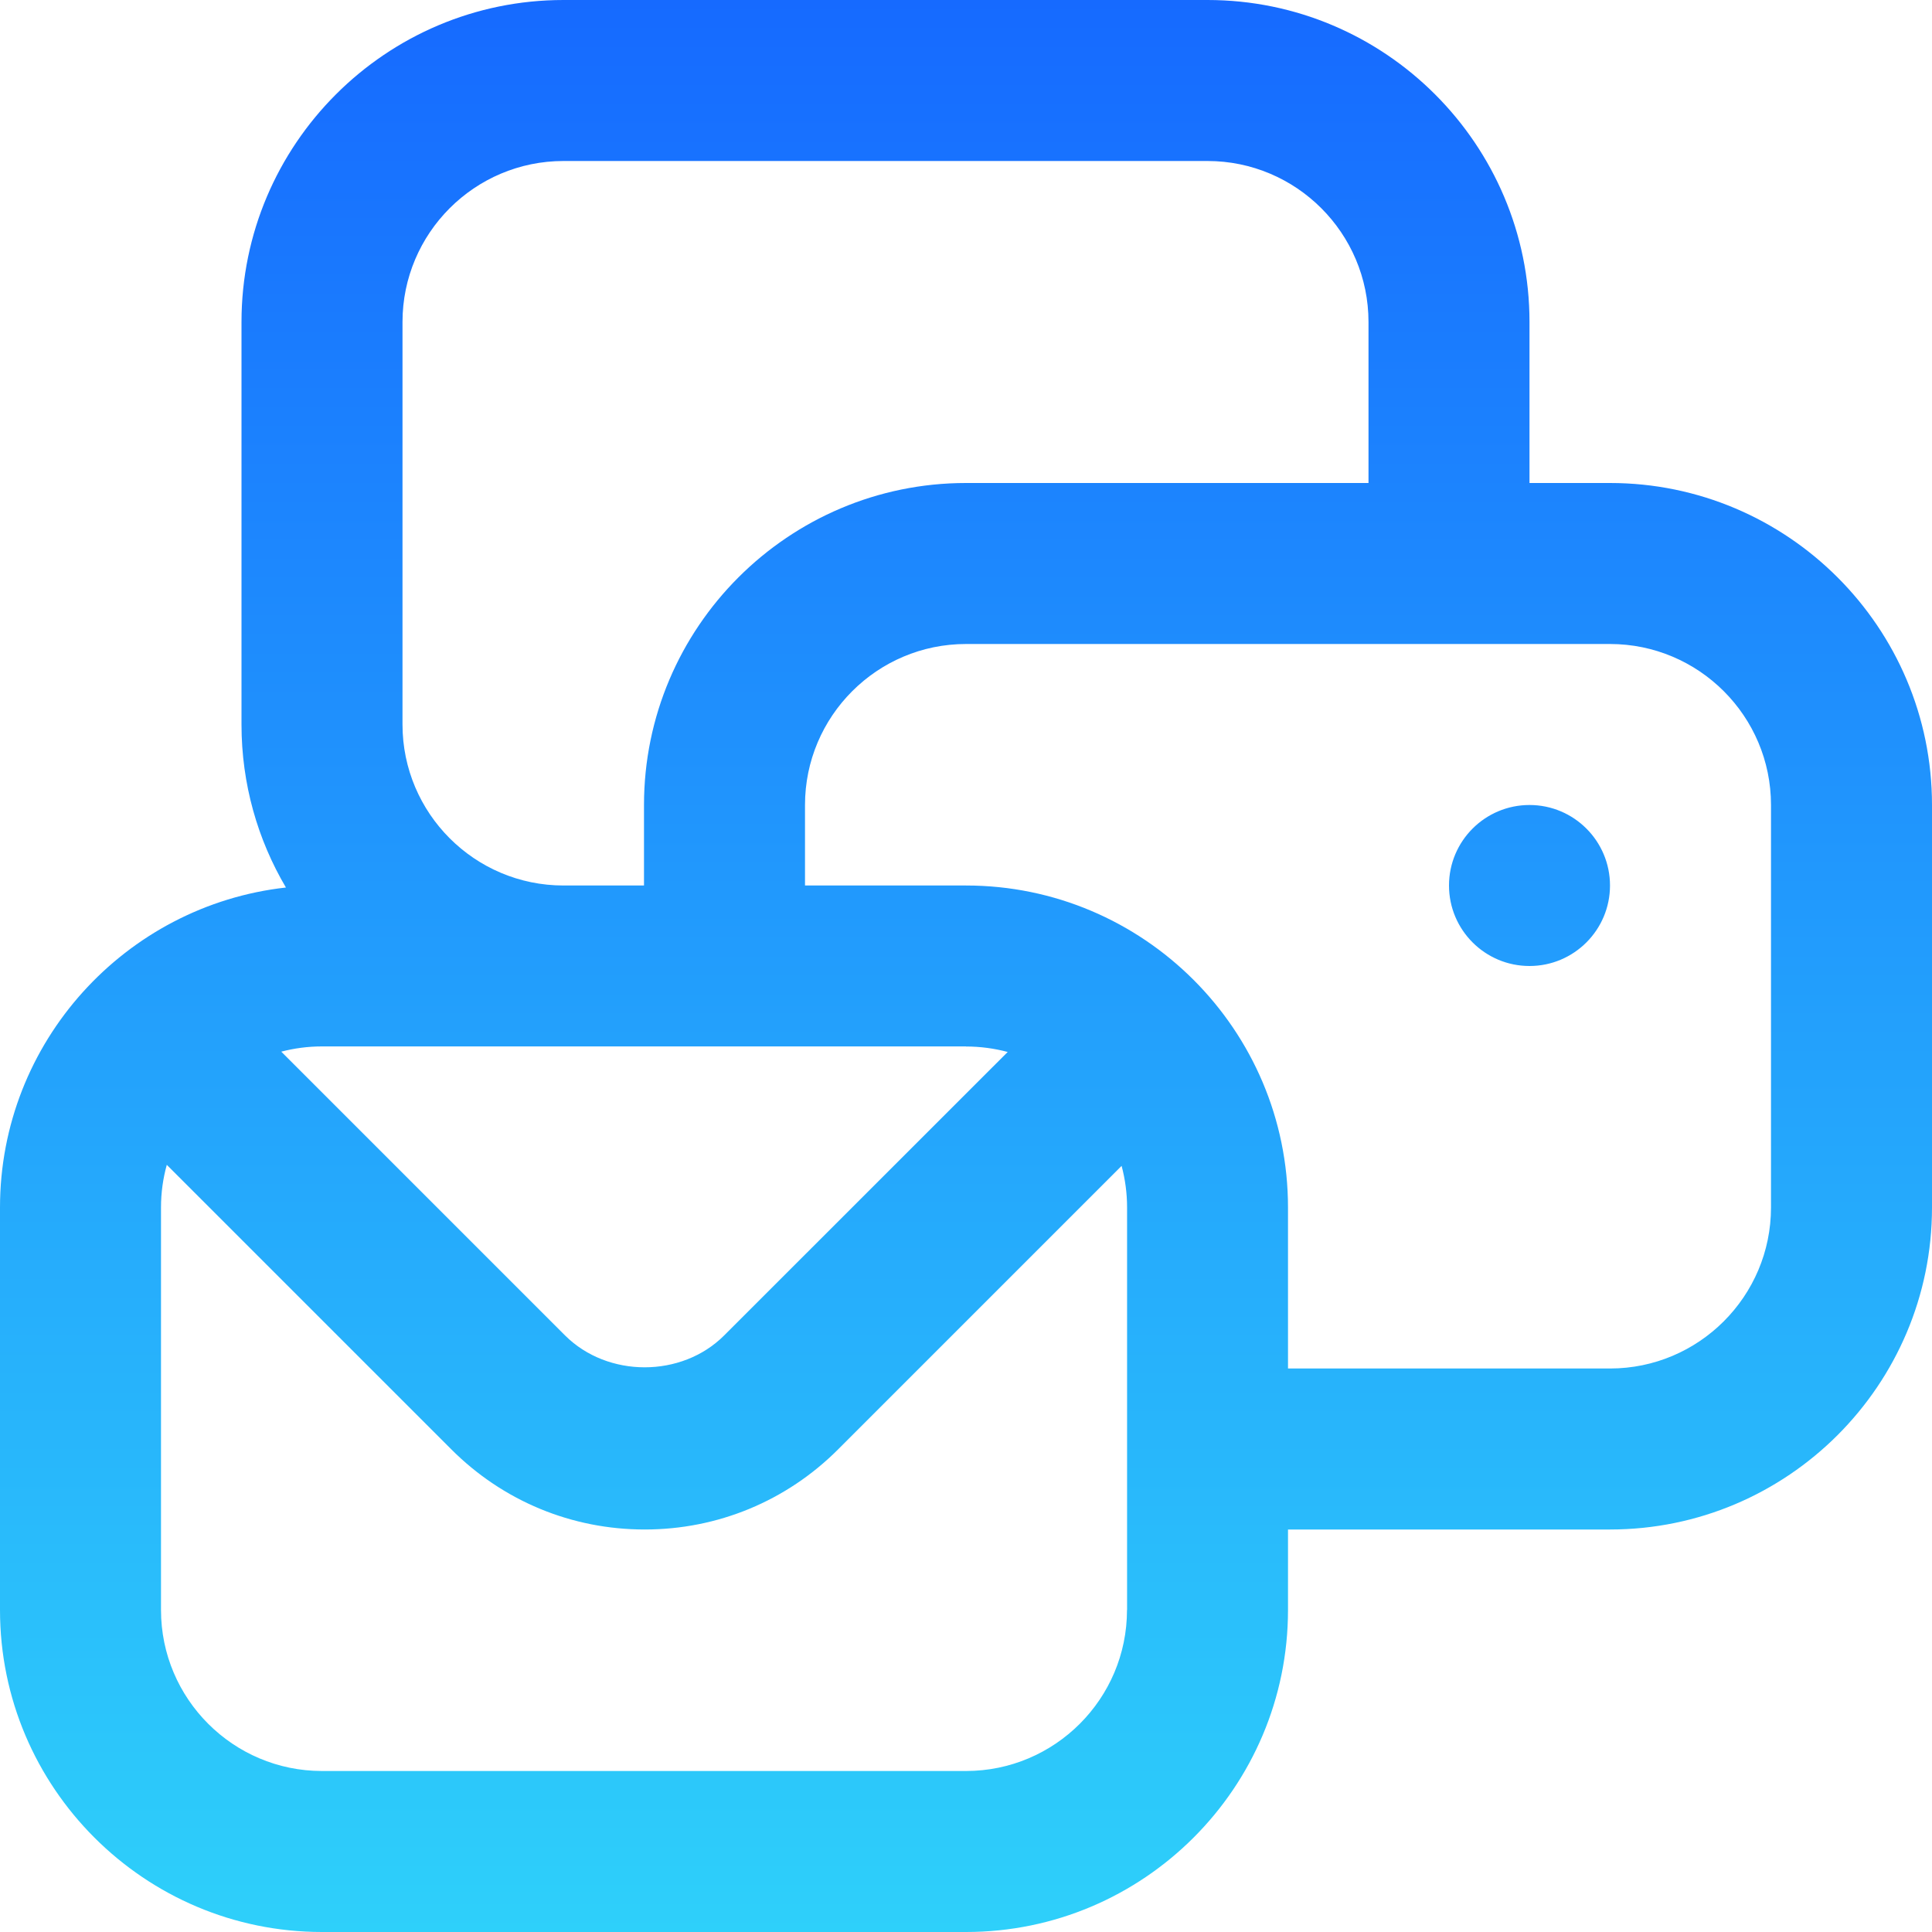 <svg width="24" height="24" viewBox="0 0 24 24" fill="none" xmlns="http://www.w3.org/2000/svg">
<path d="M20 6H19V4C19 1.794 17.206 0 15 0H7C4.794 0 3 1.794 3 4V9C3 9.739 3.201 10.431 3.552 11.025C1.557 11.248 0 12.945 0 15V20C0 22.206 1.794 24 4 24H12C14.206 24 16 22.206 16 20V19H20C22.206 19 24 17.206 24 15V10C24 7.794 22.206 6 20 6ZM5 4C5 2.897 5.897 2 7 2H15C16.103 2 17 2.897 17 4V6H12C9.794 6 8 7.794 8 10V11H7C5.897 11 5 10.103 5 9V4ZM12 13C12.179 13 12.353 13.024 12.518 13.068L8.995 16.59C8.468 17.117 7.549 17.117 7.02 16.59L3.494 13.064C3.655 13.022 3.825 12.999 3.999 12.999H12V13ZM14 20C14 21.103 13.103 22 12 22H4C2.897 22 2 21.103 2 20V15C2 14.816 2.025 14.639 2.072 14.47L5.607 18.005C6.249 18.647 7.102 19 8.009 19C8.916 19 9.77 18.646 10.411 18.005L13.933 14.483C13.977 14.648 14.001 14.821 14.001 15V20H14ZM22 15C22 16.103 21.103 17 20 17H16V15C16 12.794 14.206 11 12 11H10V10C10 8.897 10.897 8 12 8H20C21.103 8 22 8.897 22 10V15ZM20 11C20 11.552 19.552 12 19 12C18.448 12 18 11.552 18 11C18 10.448 18.448 10 19 10C19.552 10 20 10.448 20 11Z" fill="url(#paint0_linear_44_2032)"/>
<defs>
<linearGradient id="paint0_linear_44_2032" x1="12" y1="0" x2="12" y2="24" gradientUnits="userSpaceOnUse">
<stop stop-color="#166AFF"/>
<stop offset="1" stop-color="#2ED0FA"/>
</linearGradient>
</defs>
</svg>
